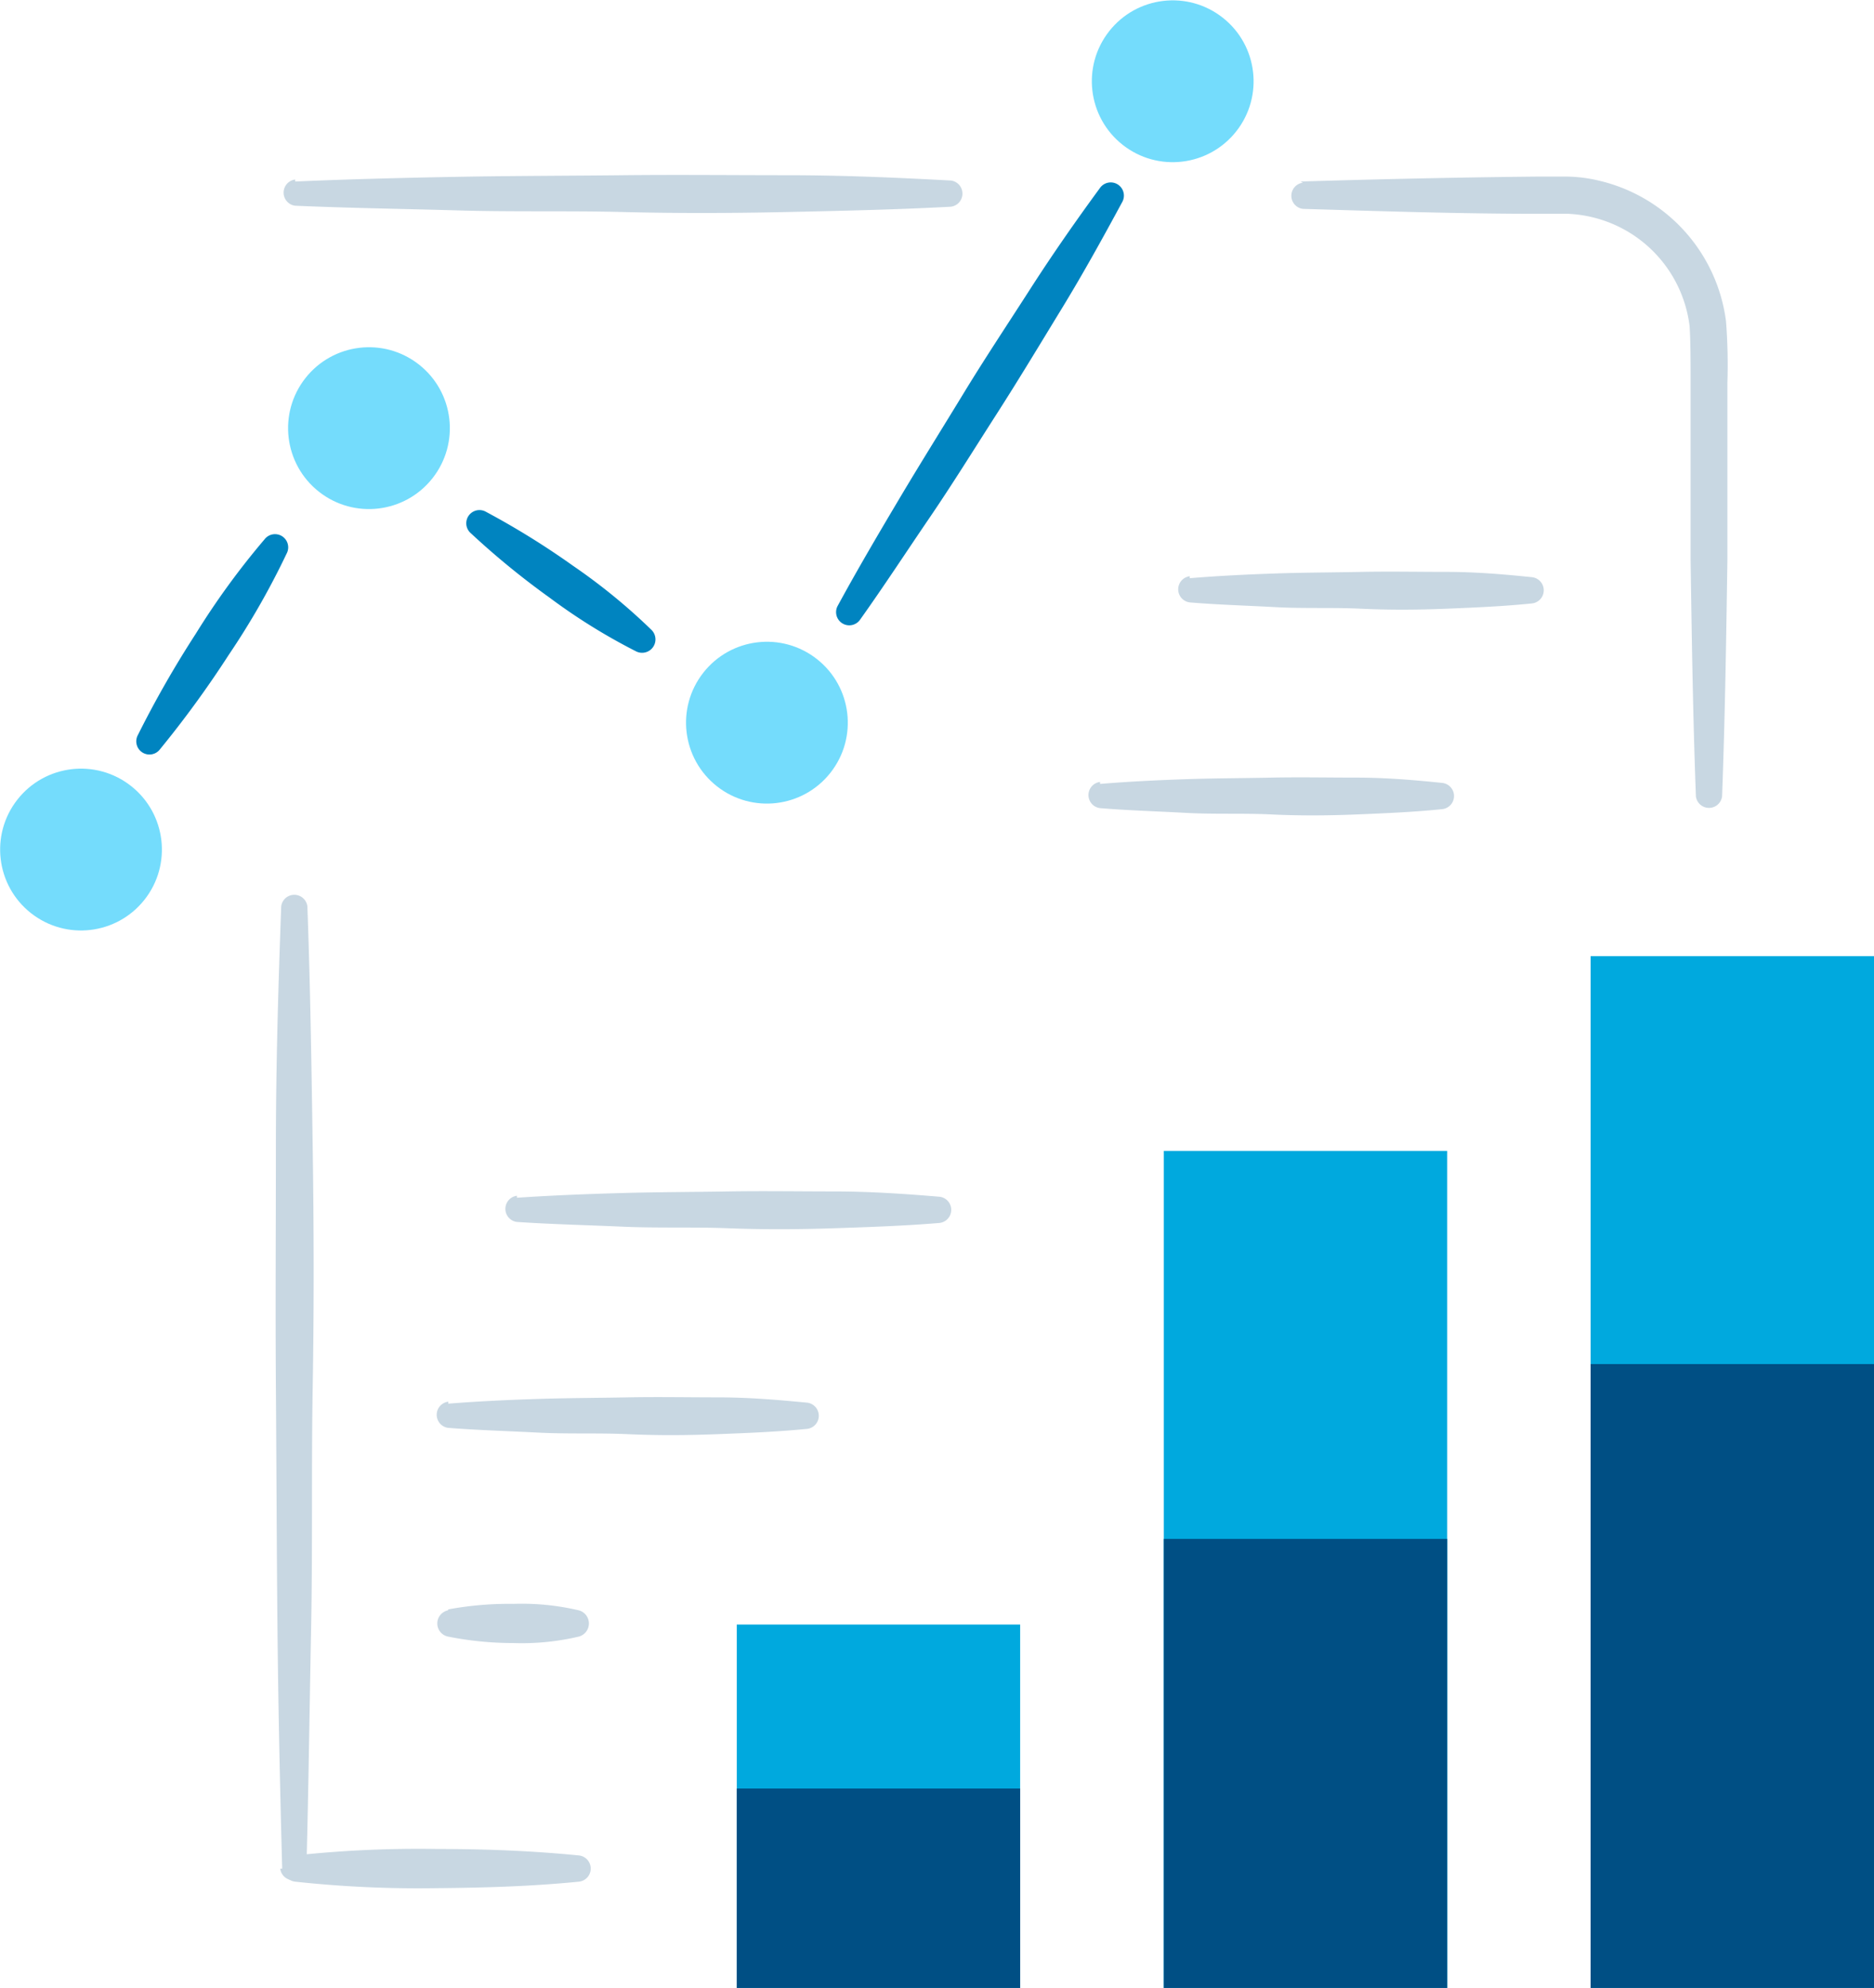 <svg id="Layer_2" data-name="Layer 2" xmlns="http://www.w3.org/2000/svg" viewBox="0 0 95.23 100.98"><defs><style>.cls-1{fill:none}.cls-2{fill:#c8d7e2}.cls-3{fill:#00a9de}.cls-4{fill:#004f84}.cls-5{fill:#0084c0}.cls-6{fill:#74dcfc}</style></defs><title>features_stats_illo</title><path class="cls-2" d="M287.34 556.11c-2.41.24-4.81.31-7.22.33a58.35 58.35 0 0 1-7.22-.33.67.67 0 0 1 0-1.33 58.35 58.35 0 0 1 7.22-.33c2.41 0 4.81.09 7.22.33a.67.67 0 0 1 0 1.33zM324 469.75c4-.12 8-.21 12-.25h1.54a7.46 7.46 0 0 1 1.68.22 8.44 8.44 0 0 1 6.4 7.13 28.86 28.86 0 0 1 .07 3.13v9c-.06 4-.12 8-.27 12a.67.67 0 0 1-1.33 0c-.15-4-.21-8-.27-12v-9c0-1 0-2.08-.05-2.88a6.5 6.5 0 0 0-4.88-5.52 6.56 6.56 0 0 0-1.3-.19h-1.47c-4 0-8-.13-12-.25a.67.67 0 0 1 0-1.33zM272.91 469.75c2.78-.12 5.56-.19 8.33-.24s5.56-.05 8.33-.08 5.56 0 8.33 0 5.56.12 8.33.27a.67.67 0 0 1 0 1.33c-2.78.15-5.56.21-8.33.27s-5.56.07-8.33 0-5.56 0-8.33-.08-5.56-.12-8.33-.24a.67.67 0 0 1 0-1.33z" transform="translate(-257.91 -460.53)"/><path class="cls-2" d="M272.25 555.45c-.11-4.07-.2-8.15-.24-12.22s-.05-8.15-.08-12.22 0-8.15 0-12.22.12-8.15.27-12.22a.67.67 0 0 1 1.33 0c.15 4.07.21 8.15.27 12.22s.07 8.15 0 12.22 0 8.15-.08 12.22-.13 8.15-.24 12.22a.67.67 0 0 1-1.33 0zM318.37 489.9c1.45-.12 2.9-.19 4.35-.24s2.9-.05 4.35-.08 2.9 0 4.35 0 2.9.12 4.35.27a.67.67 0 0 1 0 1.33c-1.45.15-2.9.21-4.35.27s-2.9.07-4.35 0-2.9 0-4.35-.08-2.9-.12-4.35-.24a.67.67 0 0 1 0-1.33zM313.81 500.35c1.45-.12 2.9-.19 4.35-.24s2.9-.05 4.35-.08 2.9 0 4.35 0 2.9.12 4.35.27a.67.67 0 0 1 0 1.33c-1.45.15-2.9.21-4.35.27s-2.9.07-4.35 0-2.9 0-4.35-.08-2.9-.12-4.35-.24a.67.67 0 0 1 0-1.33zM284.18 521.37c1.79-.12 3.58-.19 5.37-.24s3.58-.05 5.37-.08 3.58 0 5.37 0 3.58.12 5.37.27a.67.67 0 0 1 0 1.33c-1.79.15-3.58.21-5.37.27s-3.58.07-5.37 0-3.58 0-5.37-.08-3.58-.12-5.37-.24a.67.67 0 0 1 0-1.33zM280.69 531.83c1.52-.12 3-.19 4.56-.24s3-.05 4.56-.08 3 0 4.56 0 3 .12 4.56.27a.67.67 0 0 1 0 1.33c-1.52.15-3 .21-4.56.27s-3 .07-4.56 0-3 0-4.56-.08-3-.12-4.56-.24a.67.67 0 0 1 0-1.33zM280.69 542.28A16.94 16.94 0 0 1 284 542a12.6 12.6 0 0 1 3.33.33.69.69 0 0 1 0 1.33 12.6 12.6 0 0 1-3.33.33 16.94 16.94 0 0 1-3.33-.33.68.68 0 0 1 0-1.33z" transform="translate(-257.91 -460.53)"/><path class="cls-3" d="M37.44 82.52h14.4v18.46h-14.4zM59.14 58.46h14.4v42.52h-14.4zM80.83 48.57h14.4v52.41h-14.4z"/><path class="cls-4" d="M37.44 90.85h14.4v10.13h-14.4zM59.14 78.17h14.4v22.81h-14.4zM80.83 69.29h14.4v31.69h-14.4z"/><path class="cls-5" d="M300.47 491.32c1-1.84 2.06-3.64 3.13-5.44s2.18-3.57 3.27-5.36 2.25-3.53 3.38-5.29 2.33-3.48 3.57-5.17a.67.67 0 0 1 1.13.71c-1 1.85-2 3.66-3.1 5.46s-2.17 3.58-3.3 5.34-2.23 3.54-3.41 5.27-2.32 3.48-3.54 5.19a.67.67 0 0 1-1.13-.71zM282.61 486.53a40.68 40.68 0 0 1 4.42 2.74 30.22 30.22 0 0 1 4 3.27.68.68 0 0 1-.77 1.09 30.23 30.23 0 0 1-4.42-2.74 40.69 40.69 0 0 1-4-3.27.67.67 0 0 1 .77-1.09zM264.92 497.86a52.93 52.93 0 0 1 2.94-5.14 39.32 39.32 0 0 1 3.49-4.79.67.67 0 0 1 1.12.73 39.32 39.32 0 0 1-2.94 5.14 52.91 52.91 0 0 1-3.49 4.79.67.67 0 0 1-1.12-.73z" transform="translate(-257.91 -460.53)"/><circle class="cls-6" cx="59.59" cy="4.66" r="2.8"/><circle class="cls-6" cx="317.5" cy="464.65" r="4.11" transform="rotate(-51.77 -285.973 500.135)"/><circle class="cls-6" cx="296.89" cy="497.23" r="4.11" transform="rotate(-51.77 -306.588 532.727)"/><circle class="cls-6" cx="276.66" cy="482.28" r="4.11" transform="rotate(-51.77 -326.825 517.764)"/><circle class="cls-6" cx="262.03" cy="503.68" r="4.11" transform="rotate(-51.77 -341.45 539.17)"/></svg>